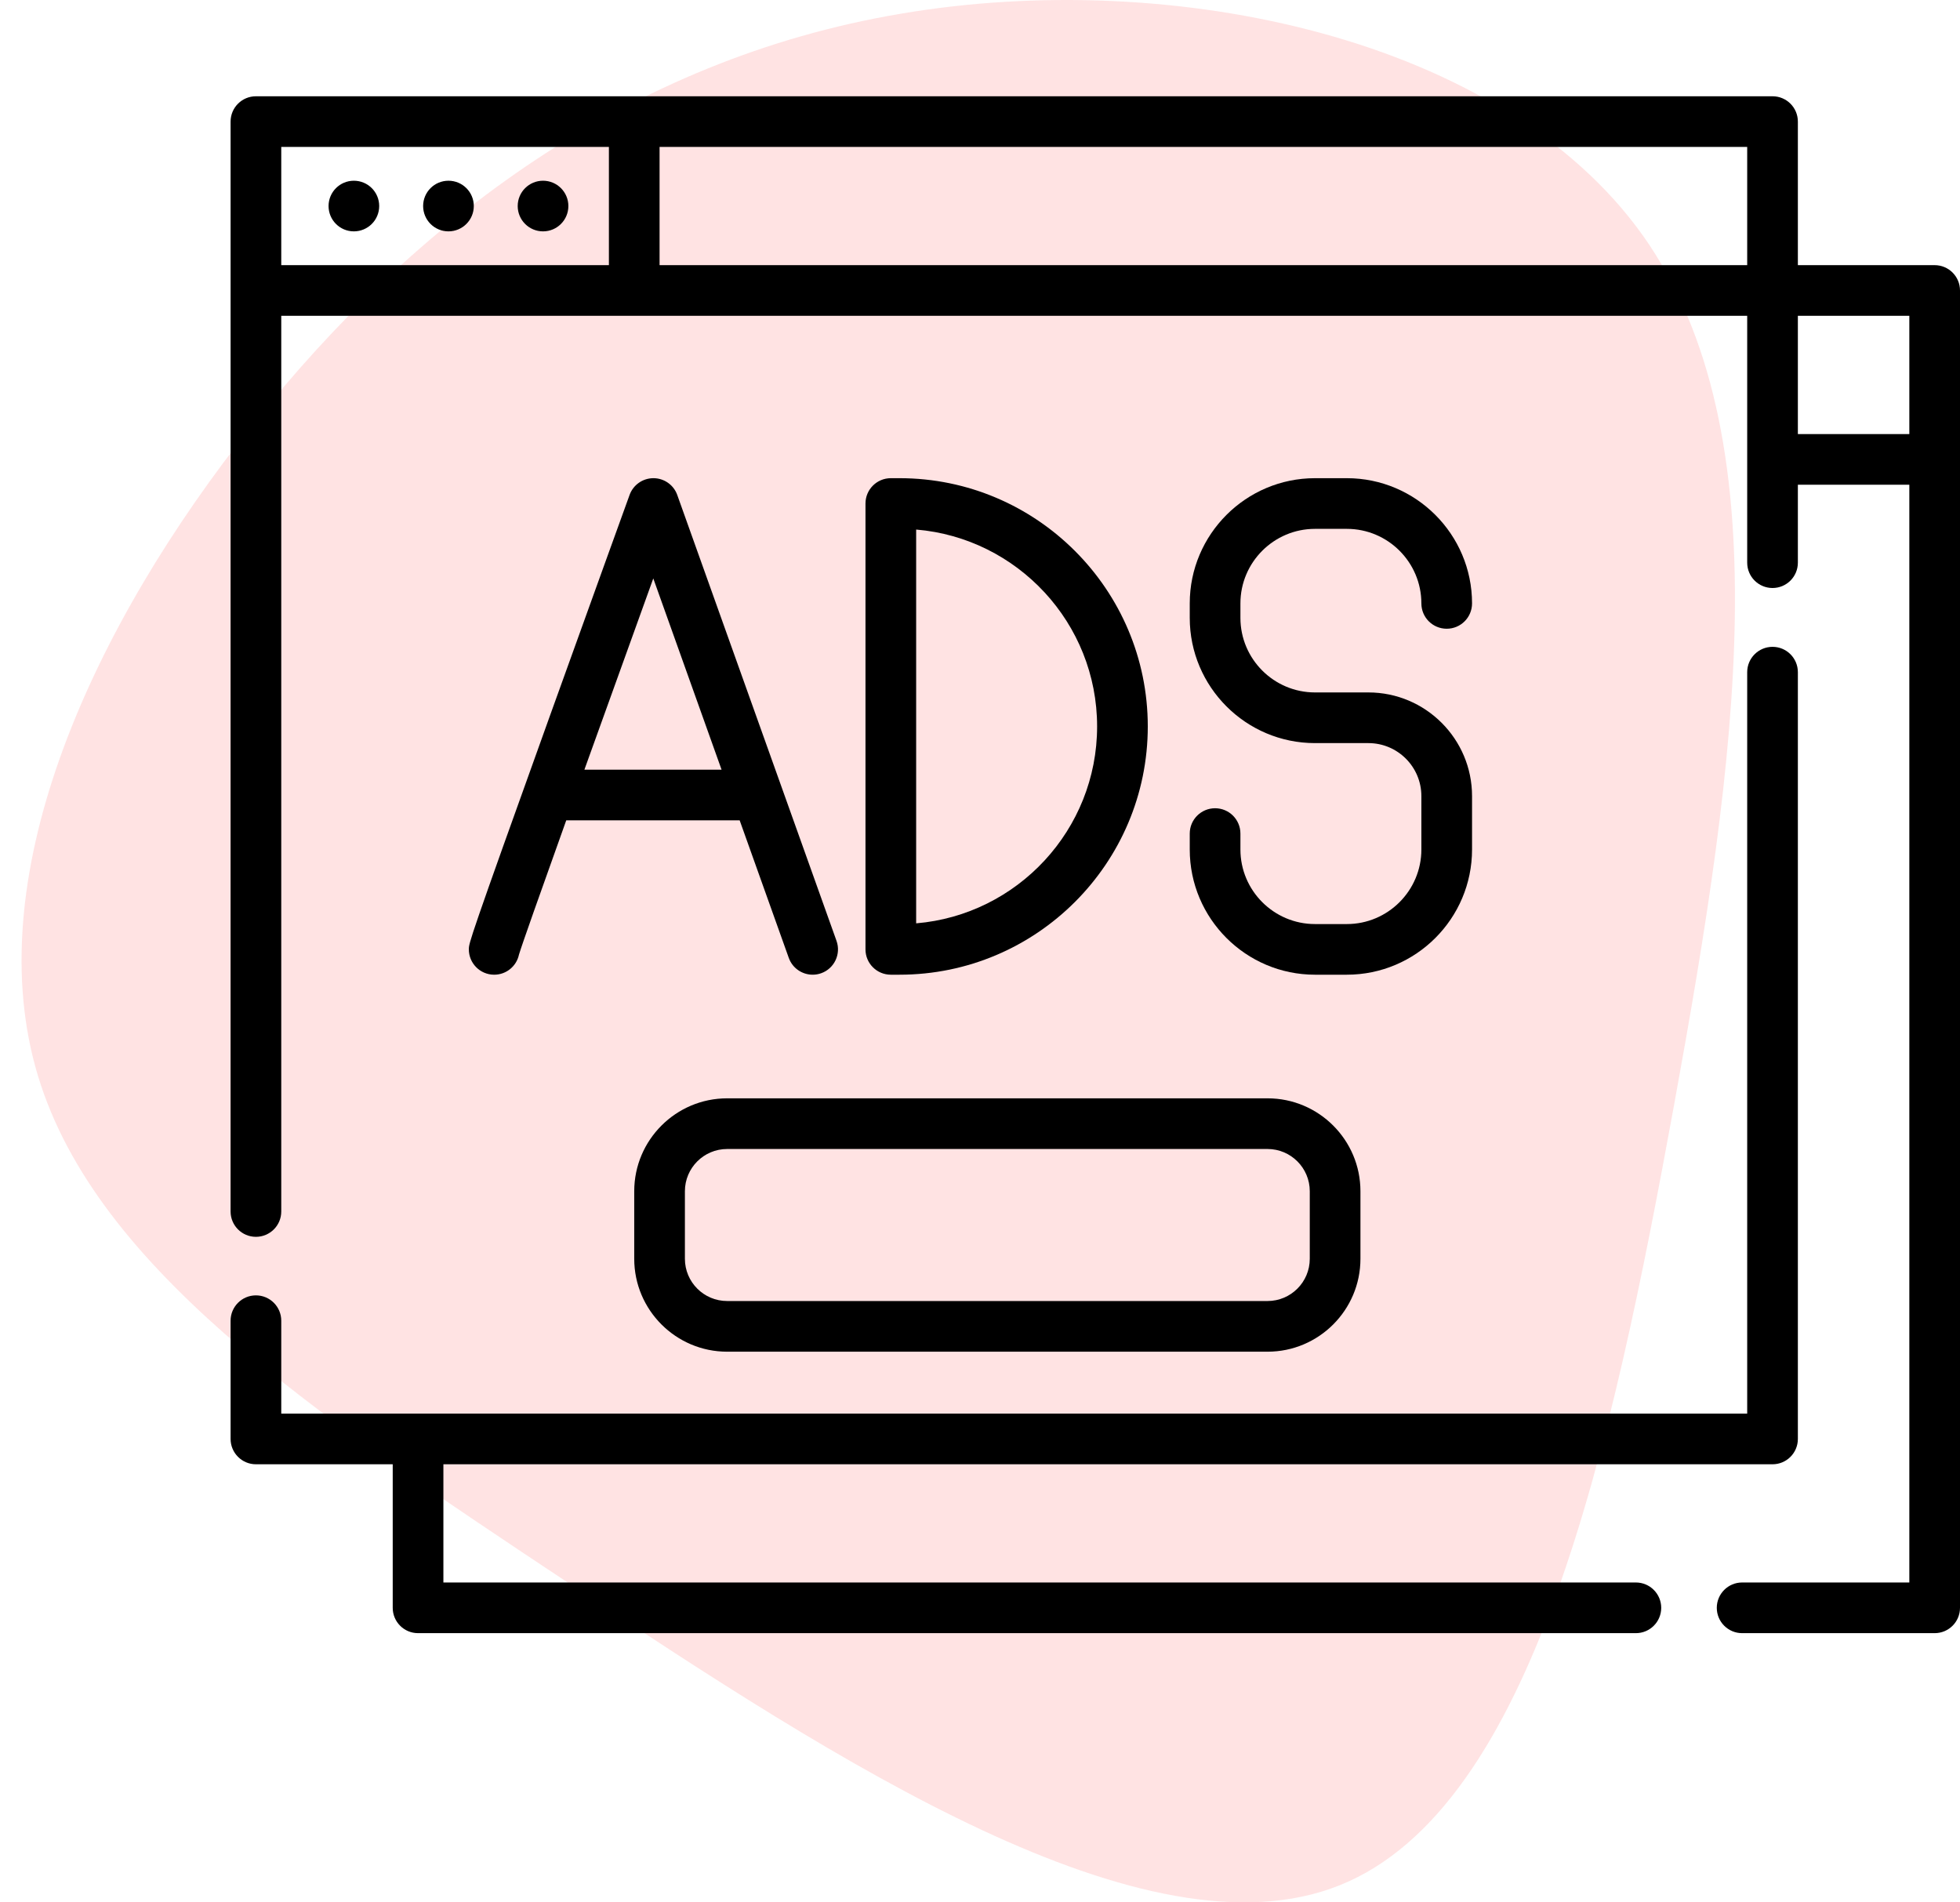 <svg width="68" height="66" viewBox="0 0 68 66" fill="none" xmlns="http://www.w3.org/2000/svg">
<path d="M56.999 8.173C61.881 15.051 60.26 26.383 58.086 38.303C55.912 50.223 53.221 62.696 46.486 65.404C39.751 68.112 28.971 61.056 19.813 54.981C10.655 48.905 3.1 43.809 1.229 37.02C-0.642 30.232 3.171 21.75 8.784 14.712C14.396 7.656 21.826 2.061 31.252 0.476C40.678 -1.128 52.099 1.295 56.999 8.173Z" fill="#FFE3E3"/>
<g clip-path="url(#clip0)">
<path d="M67.121 9.199H62.375V4.219C62.375 3.733 61.982 3.34 61.496 3.34H8.879C8.394 3.34 8 3.733 8 4.219V42.031C8 42.517 8.394 42.91 8.879 42.91C9.364 42.91 9.758 42.517 9.758 42.031V10.957H60.617V19.521C60.617 20.007 61.011 20.4 61.496 20.4C61.982 20.4 62.375 20.007 62.375 19.521V16.816H66.242V54.902H60.441C59.956 54.902 59.562 55.296 59.562 55.781C59.562 56.267 59.956 56.66 60.441 56.66H67.121C67.607 56.66 68 56.267 68 55.781V10.078C68 9.593 67.607 9.199 67.121 9.199ZM21.125 9.199H9.758V5.098H21.125V9.199ZM60.617 9.199H22.883V5.098H60.617V9.199ZM66.242 15.059H62.375V10.957H66.242V15.059Z" fill="black"/>
<path d="M61.496 22.441C61.011 22.441 60.617 22.835 60.617 23.32V49.043H9.758V45.82C9.758 45.335 9.364 44.941 8.879 44.941C8.394 44.941 8 45.335 8 45.82V49.922C8 50.407 8.394 50.801 8.879 50.801H13.625V55.781C13.625 56.267 14.018 56.66 14.504 56.66H56.755C57.24 56.66 57.634 56.267 57.634 55.781C57.634 55.296 57.24 54.902 56.755 54.902H15.383V50.801H61.496C61.982 50.801 62.375 50.407 62.375 49.922V23.32C62.375 22.835 61.982 22.441 61.496 22.441Z" fill="black"/>
<path d="M43.977 38.105H25.227C23.45 38.105 22.004 39.551 22.004 41.328V43.672C22.004 45.449 23.45 46.895 25.227 46.895H43.977C45.754 46.895 47.199 45.449 47.199 43.672V41.328C47.199 39.551 45.754 38.105 43.977 38.105ZM45.441 43.672C45.441 44.48 44.784 45.137 43.977 45.137H25.227C24.419 45.137 23.762 44.48 23.762 43.672V41.328C23.762 40.52 24.419 39.863 25.227 39.863H43.977C44.784 39.863 45.441 40.52 45.441 41.328V43.672Z" fill="black"/>
<path d="M12.277 8.027C12.763 8.027 13.156 7.634 13.156 7.148C13.156 6.663 12.763 6.27 12.277 6.27C11.792 6.27 11.399 6.663 11.399 7.148C11.399 7.634 11.792 8.027 12.277 8.027Z" fill="black"/>
<path d="M18.84 8.027C19.325 8.027 19.719 7.634 19.719 7.148C19.719 6.663 19.325 6.27 18.84 6.27C18.355 6.27 17.961 6.663 17.961 7.148C17.961 7.634 18.355 8.027 18.84 8.027Z" fill="black"/>
<path d="M15.559 8.027C16.044 8.027 16.438 7.634 16.438 7.148C16.438 6.663 16.044 6.27 15.559 6.27C15.073 6.27 14.68 6.663 14.68 7.148C14.68 7.634 15.073 8.027 15.559 8.027Z" fill="black"/>
<path d="M29.022 32.642L23.497 17.173C23.373 16.824 23.042 16.591 22.672 16.59C22.671 16.59 22.67 16.59 22.67 16.59C22.3 16.59 21.969 16.822 21.843 17.17C21.829 17.208 20.447 21.029 19.081 24.827C16.269 32.65 16.268 32.715 16.266 32.93C16.262 33.415 16.652 33.812 17.137 33.816C17.14 33.816 17.143 33.816 17.145 33.816C17.568 33.816 17.921 33.518 18.005 33.119C18.099 32.801 18.758 30.94 19.645 28.461H25.662L27.366 33.233C27.495 33.593 27.833 33.816 28.194 33.816C28.292 33.816 28.392 33.8 28.49 33.765C28.947 33.602 29.185 33.099 29.022 32.642ZM20.275 26.703C21.032 24.594 21.881 22.238 22.665 20.068L25.034 26.703H20.275Z" fill="black"/>
<path d="M31.208 16.59H30.906C30.421 16.59 30.027 16.983 30.027 17.469V32.938C30.027 33.423 30.421 33.816 30.906 33.816H31.208C35.957 33.816 39.821 29.953 39.821 25.203C39.821 20.454 35.957 16.59 31.208 16.59ZM31.785 32.034V18.372C35.296 18.666 38.063 21.617 38.063 25.203C38.063 28.789 35.296 31.74 31.785 32.034Z" fill="black"/>
<path d="M47.475 24.023H45.622C44.196 24.023 43.035 22.863 43.035 21.436V20.934C43.035 19.508 44.196 18.348 45.622 18.348H46.727C48.153 18.348 49.313 19.508 49.313 20.934C49.313 21.42 49.706 21.813 50.192 21.813C50.678 21.813 51.071 21.42 51.071 20.934C51.071 18.539 49.122 16.59 46.727 16.59H45.622C43.226 16.59 41.277 18.539 41.277 20.934V21.436C41.277 23.832 43.226 25.781 45.622 25.781H47.475C48.489 25.781 49.313 26.605 49.313 27.619V29.472C49.313 30.898 48.153 32.059 46.727 32.059H45.622C44.196 32.059 43.035 30.898 43.035 29.472V28.92C43.035 28.434 42.642 28.041 42.156 28.041C41.671 28.041 41.277 28.434 41.277 28.92V29.472C41.277 31.868 43.226 33.816 45.622 33.816H46.727C49.122 33.816 51.071 31.868 51.071 29.472V27.619C51.071 25.636 49.458 24.023 47.475 24.023Z" fill="black"/>
</g>
<defs>
<clipPath id="clip0">
<rect x="8" width="60" height="60" fill="white"/>
</clipPath>
</defs>
</svg>
